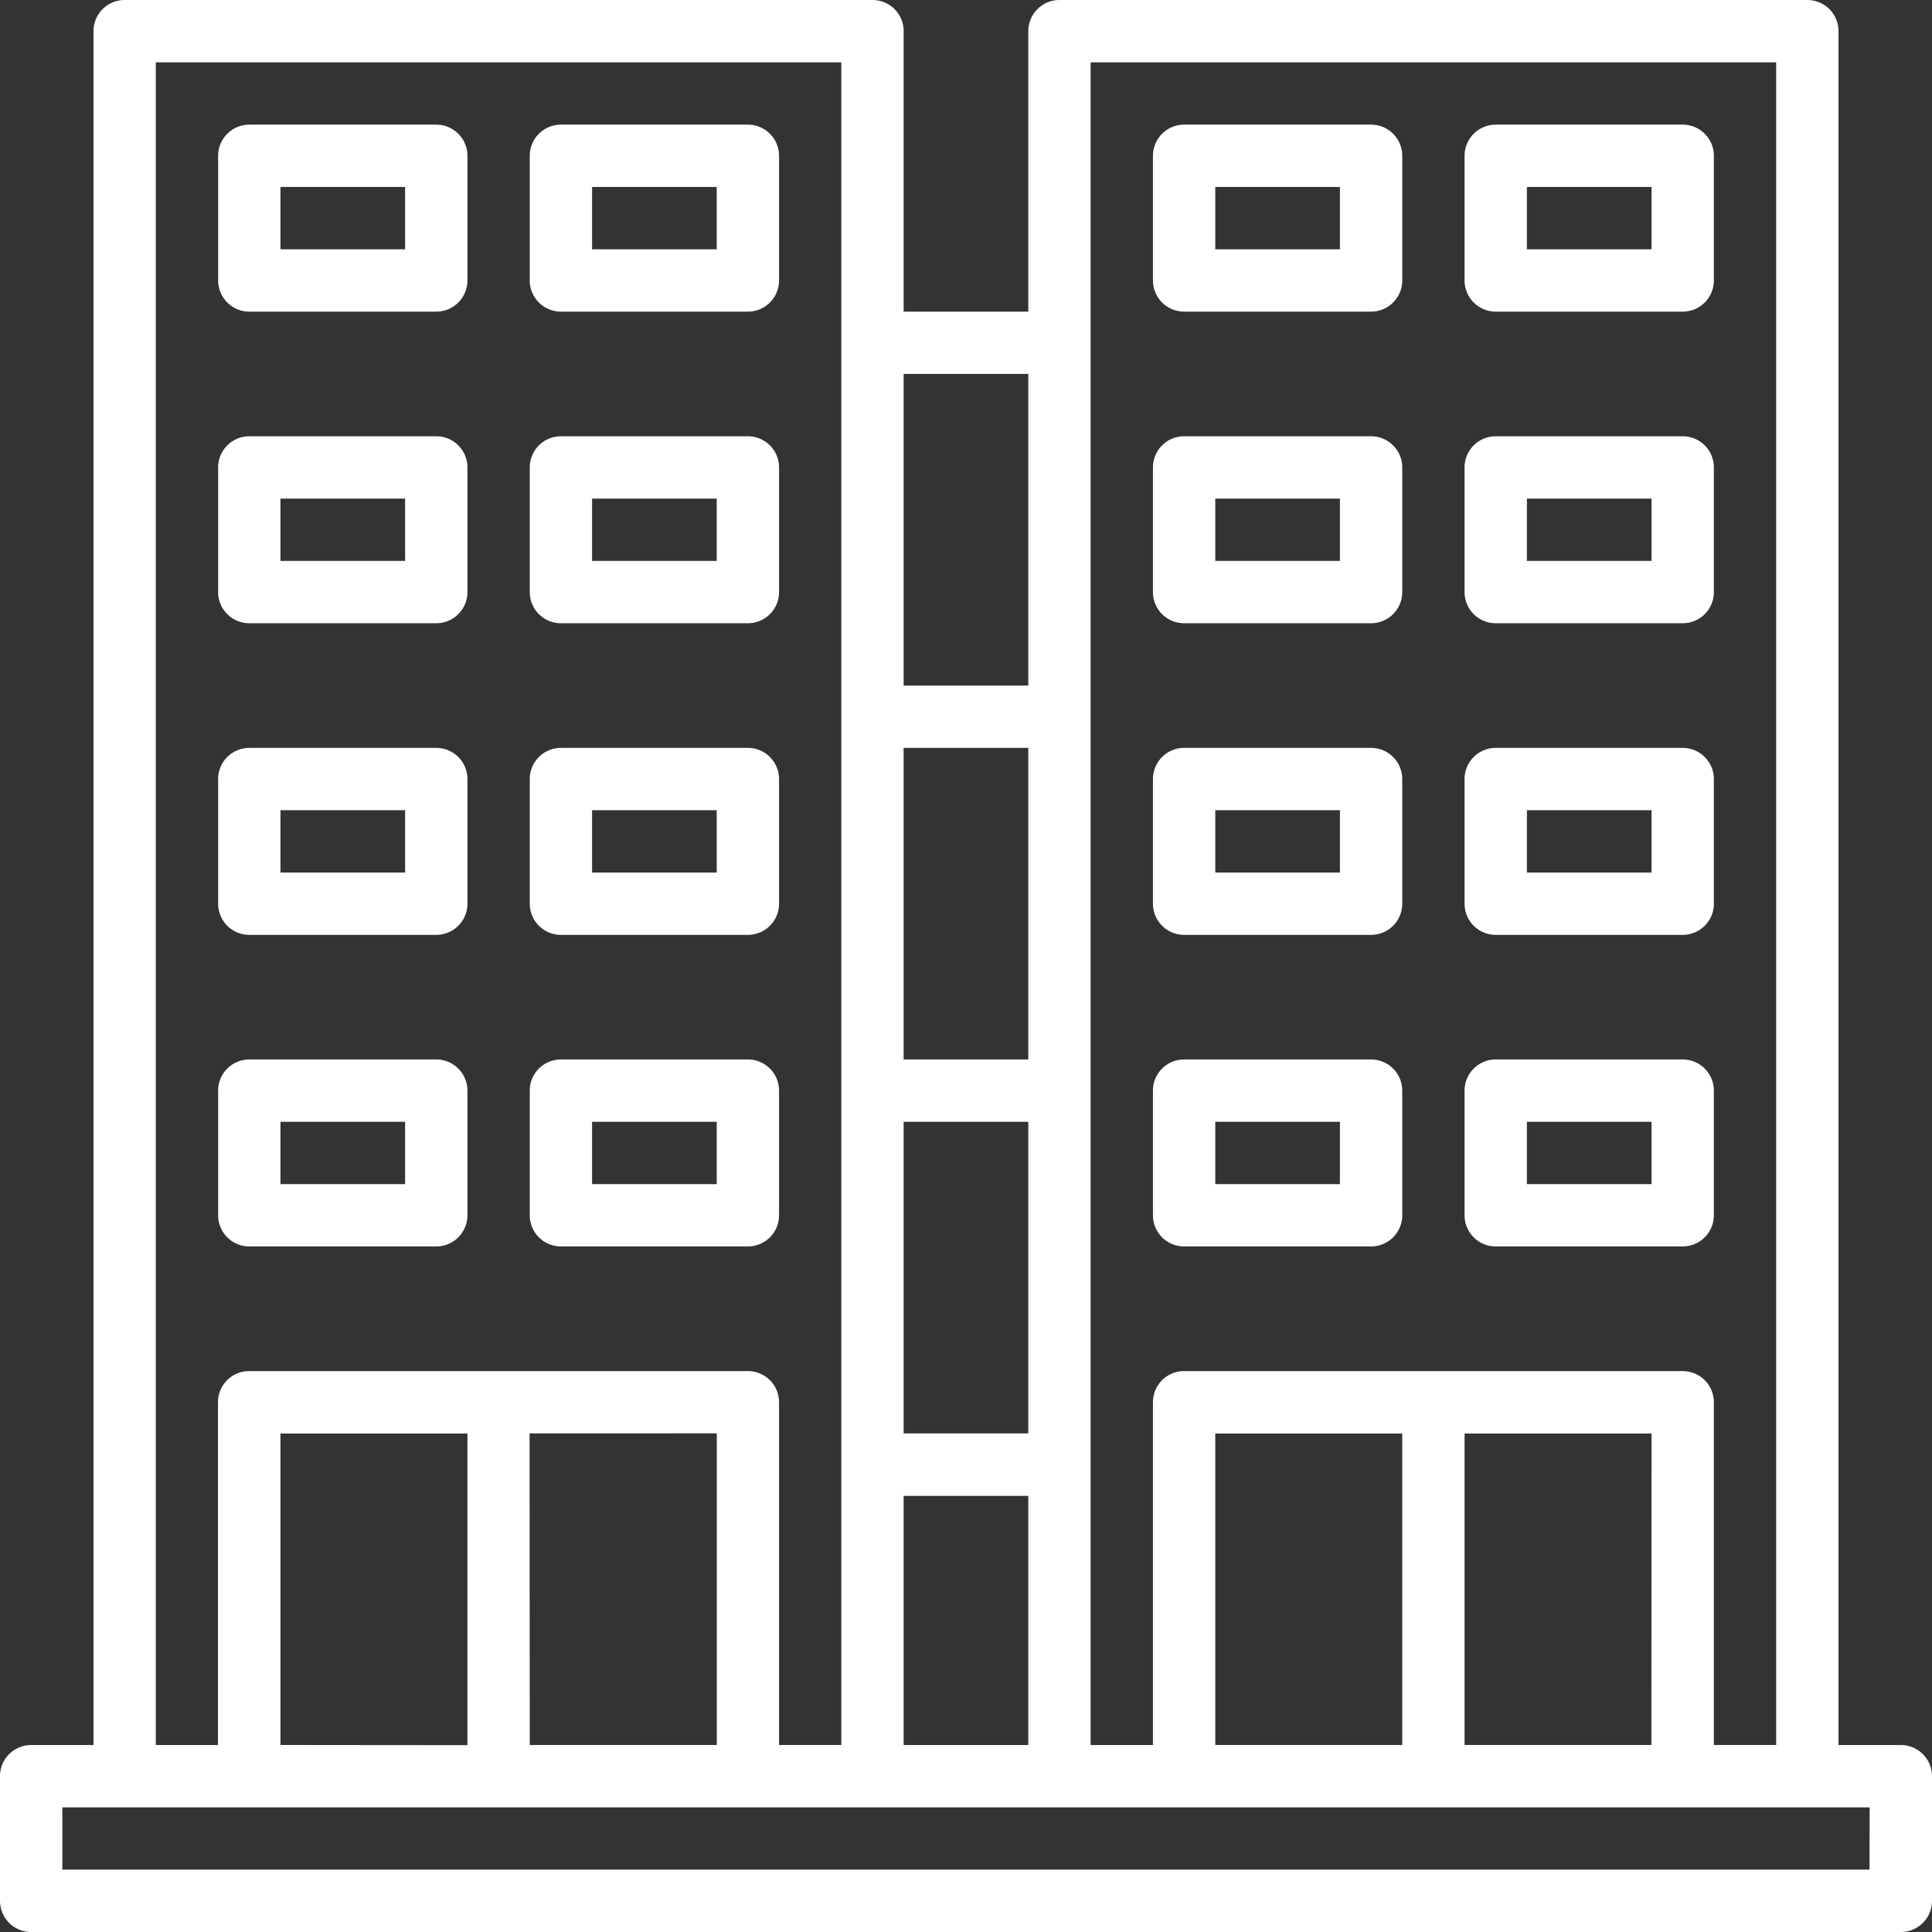 <svg xmlns="http://www.w3.org/2000/svg" width="44.205" height="44.205" viewBox="0 0 44.205 44.205">
  <rect x="0" y="0" width="44.205" height="44.205" fill="#333333" stroke="none"/>
  <g id="house" transform="translate(-1 -1)">
    <path id="Path_4405" data-name="Path 4405" d="M20.963,1H3.852a.713.713,0,0,0-.713.713V40.927H1.713A.713.713,0,0,0,1,41.64v2.852a.713.713,0,0,0,.713.713H44.492a.713.713,0,0,0,.713-.713V41.64a.713.713,0,0,0-.713-.713H43.066V1.713A.713.713,0,0,0,42.353,1H25.241a.713.713,0,0,0-.713.713V8.13H21.676V1.713A.713.713,0,0,0,20.963,1Zm.713,39.927v-5.7h2.852v5.7Zm2.852-7.13H21.676v-7.13h2.852Zm0-8.556H21.676v-7.13h2.852ZM4.565,2.426H20.25v38.5H18.825V33.084a.713.713,0,0,0-.713-.713H6.7a.713.713,0,0,0-.713.713v7.843H4.565Zm2.852,38.5V33.8h4.278v7.13Zm5.7-7.13H17.4v7.13H13.121Zm30.658,9.982H2.426V42.353H43.779Zm-4.991-2.852H34.51V33.8h4.278Zm-5.7,0H28.806V33.8h4.278Zm8.556-38.5v38.5H40.214V33.084a.713.713,0,0,0-.713-.713H28.093a.713.713,0,0,0-.713.713v7.843H25.954V2.426ZM24.528,9.556v7.13H21.676V9.556Z" fill="#fff"/>
    <path id="Path_4406" data-name="Path 4406" d="M8.713,9.278h4.278a.713.713,0,0,0,.713-.713V5.713A.713.713,0,0,0,12.991,5H8.713A.713.713,0,0,0,8,5.713V8.565A.713.713,0,0,0,8.713,9.278Zm.713-2.852h2.852V7.852H9.426Z" transform="translate(-2.009 -1.148)" fill="#fff"/>
    <path id="Path_4407" data-name="Path 4407" d="M18.713,9.278h4.278a.713.713,0,0,0,.713-.713V5.713A.713.713,0,0,0,22.991,5H18.713A.713.713,0,0,0,18,5.713V8.565A.713.713,0,0,0,18.713,9.278Zm.713-2.852h2.852V7.852H19.426Z" transform="translate(-4.879 -1.148)" fill="#fff"/>
    <path id="Path_4408" data-name="Path 4408" d="M8.713,19.278h4.278a.713.713,0,0,0,.713-.713V15.713A.713.713,0,0,0,12.991,15H8.713A.713.713,0,0,0,8,15.713v2.852A.713.713,0,0,0,8.713,19.278Zm.713-2.852h2.852v1.426H9.426Z" transform="translate(-2.009 -4.018)" fill="#fff"/>
    <path id="Path_4409" data-name="Path 4409" d="M18.713,19.278h4.278a.713.713,0,0,0,.713-.713V15.713A.713.713,0,0,0,22.991,15H18.713a.713.713,0,0,0-.713.713v2.852A.713.713,0,0,0,18.713,19.278Zm.713-2.852h2.852v1.426H19.426Z" transform="translate(-4.879 -4.018)" fill="#fff"/>
    <path id="Path_4410" data-name="Path 4410" d="M8.713,29.278h4.278a.713.713,0,0,0,.713-.713V25.713A.713.713,0,0,0,12.991,25H8.713A.713.713,0,0,0,8,25.713v2.852A.713.713,0,0,0,8.713,29.278Zm.713-2.852h2.852v1.426H9.426Z" transform="translate(-2.009 -6.888)" fill="#fff"/>
    <path id="Path_4411" data-name="Path 4411" d="M18.713,29.278h4.278a.713.713,0,0,0,.713-.713V25.713A.713.713,0,0,0,22.991,25H18.713a.713.713,0,0,0-.713.713v2.852A.713.713,0,0,0,18.713,29.278Zm.713-2.852h2.852v1.426H19.426Z" transform="translate(-4.879 -6.888)" fill="#fff"/>
    <path id="Path_4412" data-name="Path 4412" d="M8.713,39.278h4.278a.713.713,0,0,0,.713-.713V35.713A.713.713,0,0,0,12.991,35H8.713A.713.713,0,0,0,8,35.713v2.852A.713.713,0,0,0,8.713,39.278Zm.713-2.852h2.852v1.426H9.426Z" transform="translate(-2.009 -9.759)" fill="#fff"/>
    <path id="Path_4413" data-name="Path 4413" d="M18.713,39.278h4.278a.713.713,0,0,0,.713-.713V35.713A.713.713,0,0,0,22.991,35H18.713a.713.713,0,0,0-.713.713v2.852A.713.713,0,0,0,18.713,39.278Zm.713-2.852h2.852v1.426H19.426Z" transform="translate(-4.879 -9.759)" fill="#fff"/>
    <path id="Path_4414" data-name="Path 4414" d="M38.713,9.278h4.278a.713.713,0,0,0,.713-.713V5.713A.713.713,0,0,0,42.991,5H38.713A.713.713,0,0,0,38,5.713V8.565A.713.713,0,0,0,38.713,9.278Zm.713-2.852h2.852V7.852H39.426Z" transform="translate(-10.62 -1.148)" fill="#fff"/>
    <path id="Path_4415" data-name="Path 4415" d="M48.713,9.278h4.278a.713.713,0,0,0,.713-.713V5.713A.713.713,0,0,0,52.991,5H48.713A.713.713,0,0,0,48,5.713V8.565A.713.713,0,0,0,48.713,9.278Zm.713-2.852h2.852V7.852H49.426Z" transform="translate(-13.49 -1.148)" fill="#fff"/>
    <path id="Path_4416" data-name="Path 4416" d="M38.713,19.278h4.278a.713.713,0,0,0,.713-.713V15.713A.713.713,0,0,0,42.991,15H38.713a.713.713,0,0,0-.713.713v2.852A.713.713,0,0,0,38.713,19.278Zm.713-2.852h2.852v1.426H39.426Z" transform="translate(-10.62 -4.018)" fill="#fff"/>
    <path id="Path_4417" data-name="Path 4417" d="M48.713,19.278h4.278a.713.713,0,0,0,.713-.713V15.713A.713.713,0,0,0,52.991,15H48.713a.713.713,0,0,0-.713.713v2.852A.713.713,0,0,0,48.713,19.278Zm.713-2.852h2.852v1.426H49.426Z" transform="translate(-13.49 -4.018)" fill="#fff"/>
    <path id="Path_4418" data-name="Path 4418" d="M38.713,29.278h4.278a.713.713,0,0,0,.713-.713V25.713A.713.713,0,0,0,42.991,25H38.713a.713.713,0,0,0-.713.713v2.852A.713.713,0,0,0,38.713,29.278Zm.713-2.852h2.852v1.426H39.426Z" transform="translate(-10.62 -6.888)" fill="#fff"/>
    <path id="Path_4419" data-name="Path 4419" d="M48.713,29.278h4.278a.713.713,0,0,0,.713-.713V25.713A.713.713,0,0,0,52.991,25H48.713a.713.713,0,0,0-.713.713v2.852A.713.713,0,0,0,48.713,29.278Zm.713-2.852h2.852v1.426H49.426Z" transform="translate(-13.49 -6.888)" fill="#fff"/>
    <path id="Path_4420" data-name="Path 4420" d="M38.713,39.278h4.278a.713.713,0,0,0,.713-.713V35.713A.713.713,0,0,0,42.991,35H38.713a.713.713,0,0,0-.713.713v2.852A.713.713,0,0,0,38.713,39.278Zm.713-2.852h2.852v1.426H39.426Z" transform="translate(-10.62 -9.759)" fill="#fff"/>
    <path id="Path_4421" data-name="Path 4421" d="M48.713,39.278h4.278a.713.713,0,0,0,.713-.713V35.713A.713.713,0,0,0,52.991,35H48.713a.713.713,0,0,0-.713.713v2.852A.713.713,0,0,0,48.713,39.278Zm.713-2.852h2.852v1.426H49.426Z" transform="translate(-13.49 -9.759)" fill="#fff"/>
  </g>
</svg>
